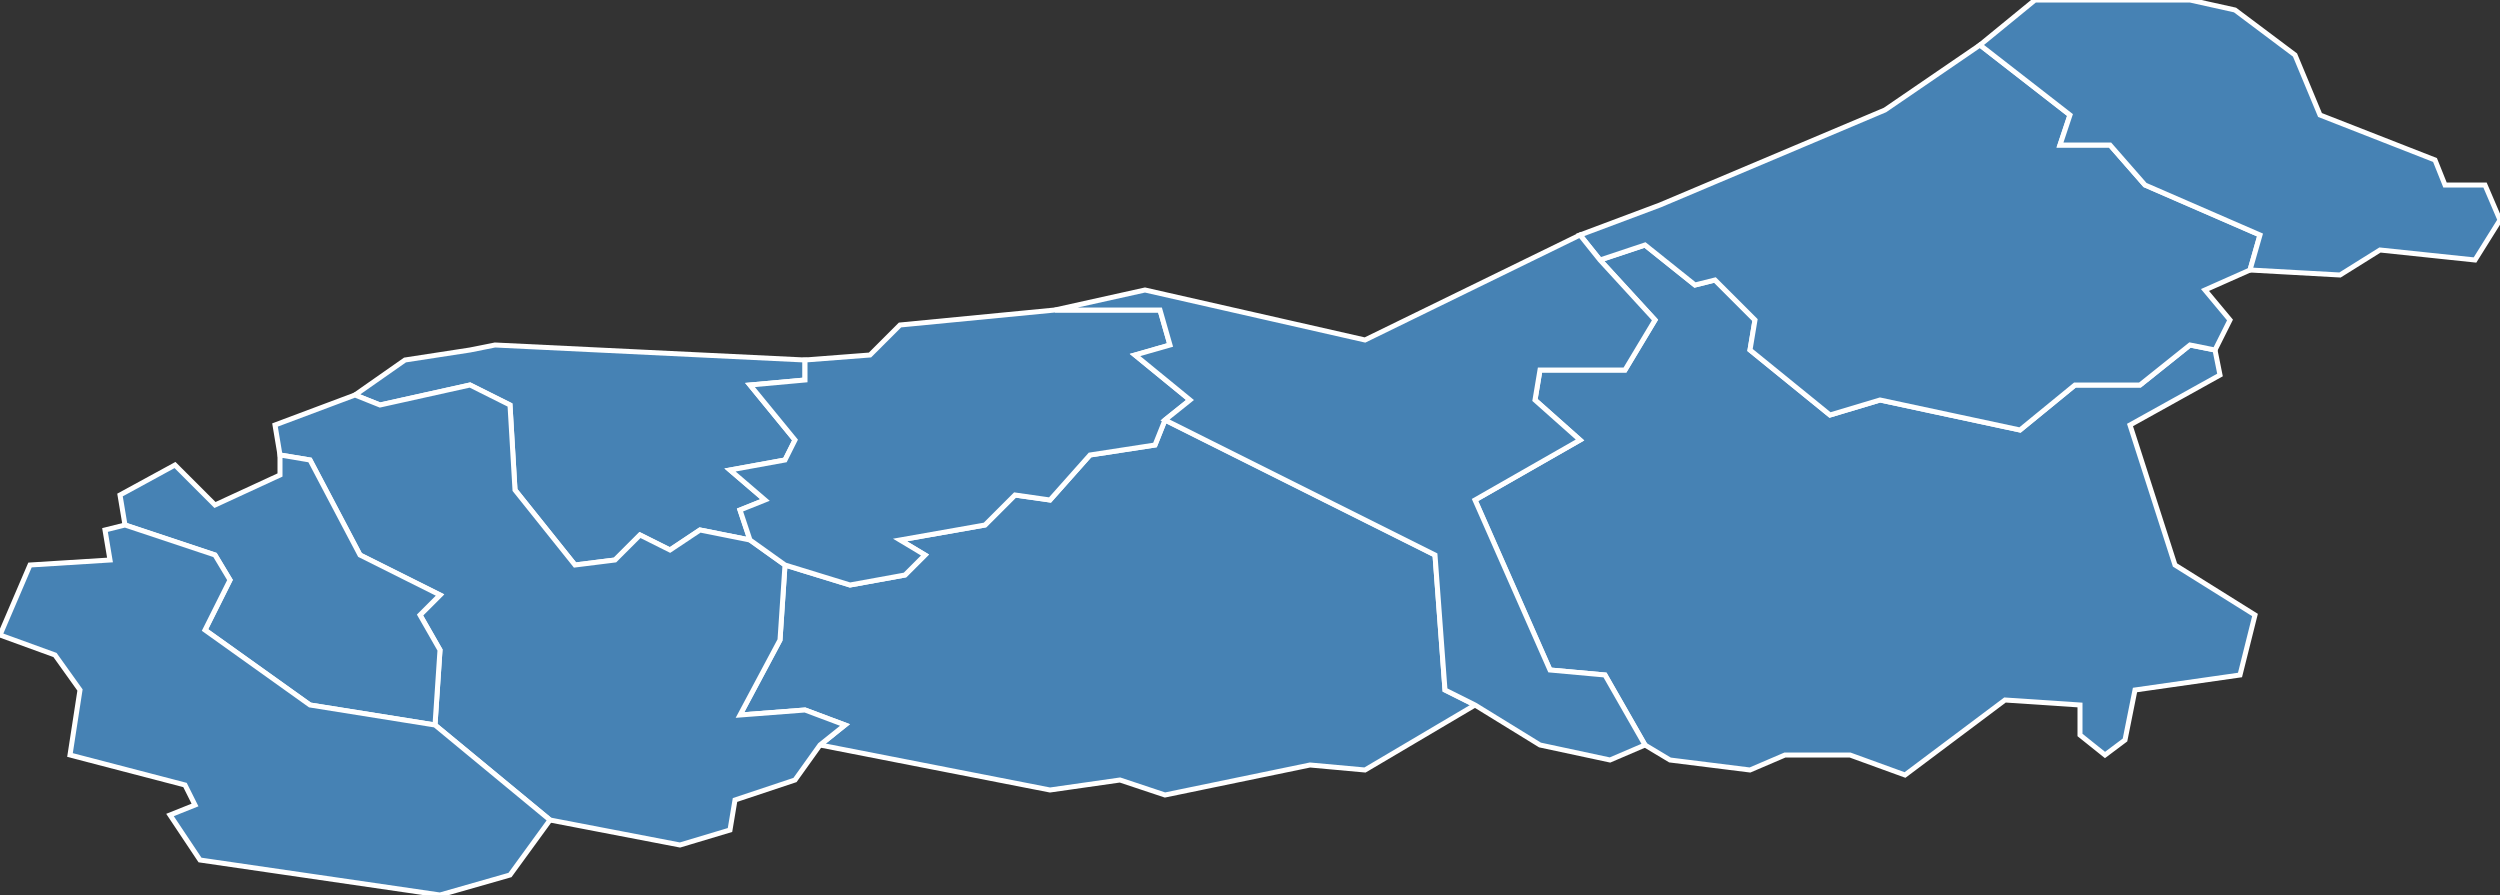 <?xml version="1.0" encoding="utf-8"?>
<svg version="1.1" id="svgmap" xmlns="http://www.w3.org/2000/svg" xmlns:xlink="http://www.w3.org/1999/xlink" x="0px" y="0px" width="100%" height="100%" viewBox="0 0 500 179">
<rect x="0" y="0" width="500" height="179" fill="#333333" stroke="none"/>
<polygon points="443,70 444,75 426,85 435,113 451,123 448,135 427,138 425,148 421,151 416,147 416,141 401,140 381,155 370,151 357,151 350,154 334,152 329,149 321,135 310,134 295,100 316,88 307,80 308,74 325,74 331,64 320,52 329,49 339,57 343,56 351,64 350,70 366,83 376,80 404,86 415,77 428,77 438,69 443,70" id="64094" class="commune" fill="steelblue" stroke-width="1" stroke="white" geotype="commune" geoname="Bardos" code_insee="64094" code_canton="6413"/><polygon points="295,141 273,154 262,153 233,159 224,156 210,158 164,149 169,145 161,142 148,143 156,128 157,113 170,117 181,115 185,111 180,108 197,105 203,99 210,100 218,91 231,89 233,84 287,111 289,138 295,141" id="64147" class="commune" fill="steelblue" stroke-width="1" stroke="white" geotype="commune" geoname="Briscous" code_insee="64147" code_canton="6413"/><polygon points="320,52 316,47 332,41 377,22 396,9 414,23 412,29 422,29 429,37 452,47 450,54 441,58 446,64 443,70 438,69 428,77 415,77 404,86 376,80 366,83 350,70 351,64 343,56 339,57 329,49 320,52" id="64250" class="commune" fill="steelblue" stroke-width="1" stroke="white" geotype="commune" geoname="Guiche" code_insee="64250" code_canton="6413"/><polygon points="94,70 99,69 161,72 161,76 150,77 159,88 157,92 146,94 153,100 148,102 150,108 140,106 134,110 128,107 123,112 115,113 103,98 102,81 94,77 76,81 71,79 81,72 94,70" id="64304" class="commune" fill="steelblue" stroke-width="1" stroke="white" geotype="commune" geoname="Lahonce" code_insee="64304" code_canton="6413"/><polygon points="56,91 55,85 71,79 76,81 94,77 102,81 103,98 115,113 123,112 128,107 134,110 140,106 150,108 157,113 156,128 148,143 161,142 169,145 164,149 159,156 147,160 146,166 136,169 110,164 87,145 88,130 84,123 88,119 72,111 62,92 56,91" id="64407" class="commune" fill="steelblue" stroke-width="1" stroke="white" geotype="commune" geoname="Mouguerre" code_insee="64407" code_canton="6413"/><polygon points="25,105 24,99 35,93 43,101 56,95 56,91 62,92 72,111 88,119 84,123 88,130 87,145 62,141 41,126 46,116 43,111 25,105" id="64496" class="commune" fill="steelblue" stroke-width="1" stroke="white" geotype="commune" geoname="Saint-Pierre-d'Irube" code_insee="64496" code_canton="6413"/><polygon points="459,11 464,23 487,32 489,37 497,37 500,44 495,52 476,50 468,55 450,54 452,47 429,37 422,29 412,29 414,23 396,9 407,0 438,0 447,2 459,11" id="64502" class="commune" fill="steelblue" stroke-width="1" stroke="white" geotype="commune" geoname="Sames" code_insee="64502" code_canton="6413"/><polygon points="161,72 174,71 180,65 211,62 232,62 234,69 227,71 238,80 233,84 231,89 218,91 210,100 203,99 197,105 180,108 185,111 181,115 170,117 157,113 150,108 148,102 153,100 146,94 157,92 159,88 150,77 161,76 161,72" id="64540" class="commune" fill="steelblue" stroke-width="1" stroke="white" geotype="commune" geoname="Urcuit" code_insee="64540" code_canton="6413"/><polygon points="316,47 320,52 331,64 325,74 308,74 307,80 316,88 295,100 310,134 321,135 329,149 322,152 308,149 295,141 289,138 287,111 233,84 238,80 227,71 234,69 232,62 211,62 229,58 273,68 316,47" id="64546" class="commune" fill="steelblue" stroke-width="1" stroke="white" geotype="commune" geoname="Urt" code_insee="64546" code_canton="6413"/><polygon points="14,151 16,138 11,131 0,127 6,113 22,112 21,106 25,105 43,111 46,116 41,126 62,141 87,145 110,164 102,175 88,179 40,172 34,163 39,161 37,157 14,151" id="64558" class="commune" fill="steelblue" stroke-width="1" stroke="white" geotype="commune" geoname="Villefranque" code_insee="64558" code_canton="6413"/></svg>
